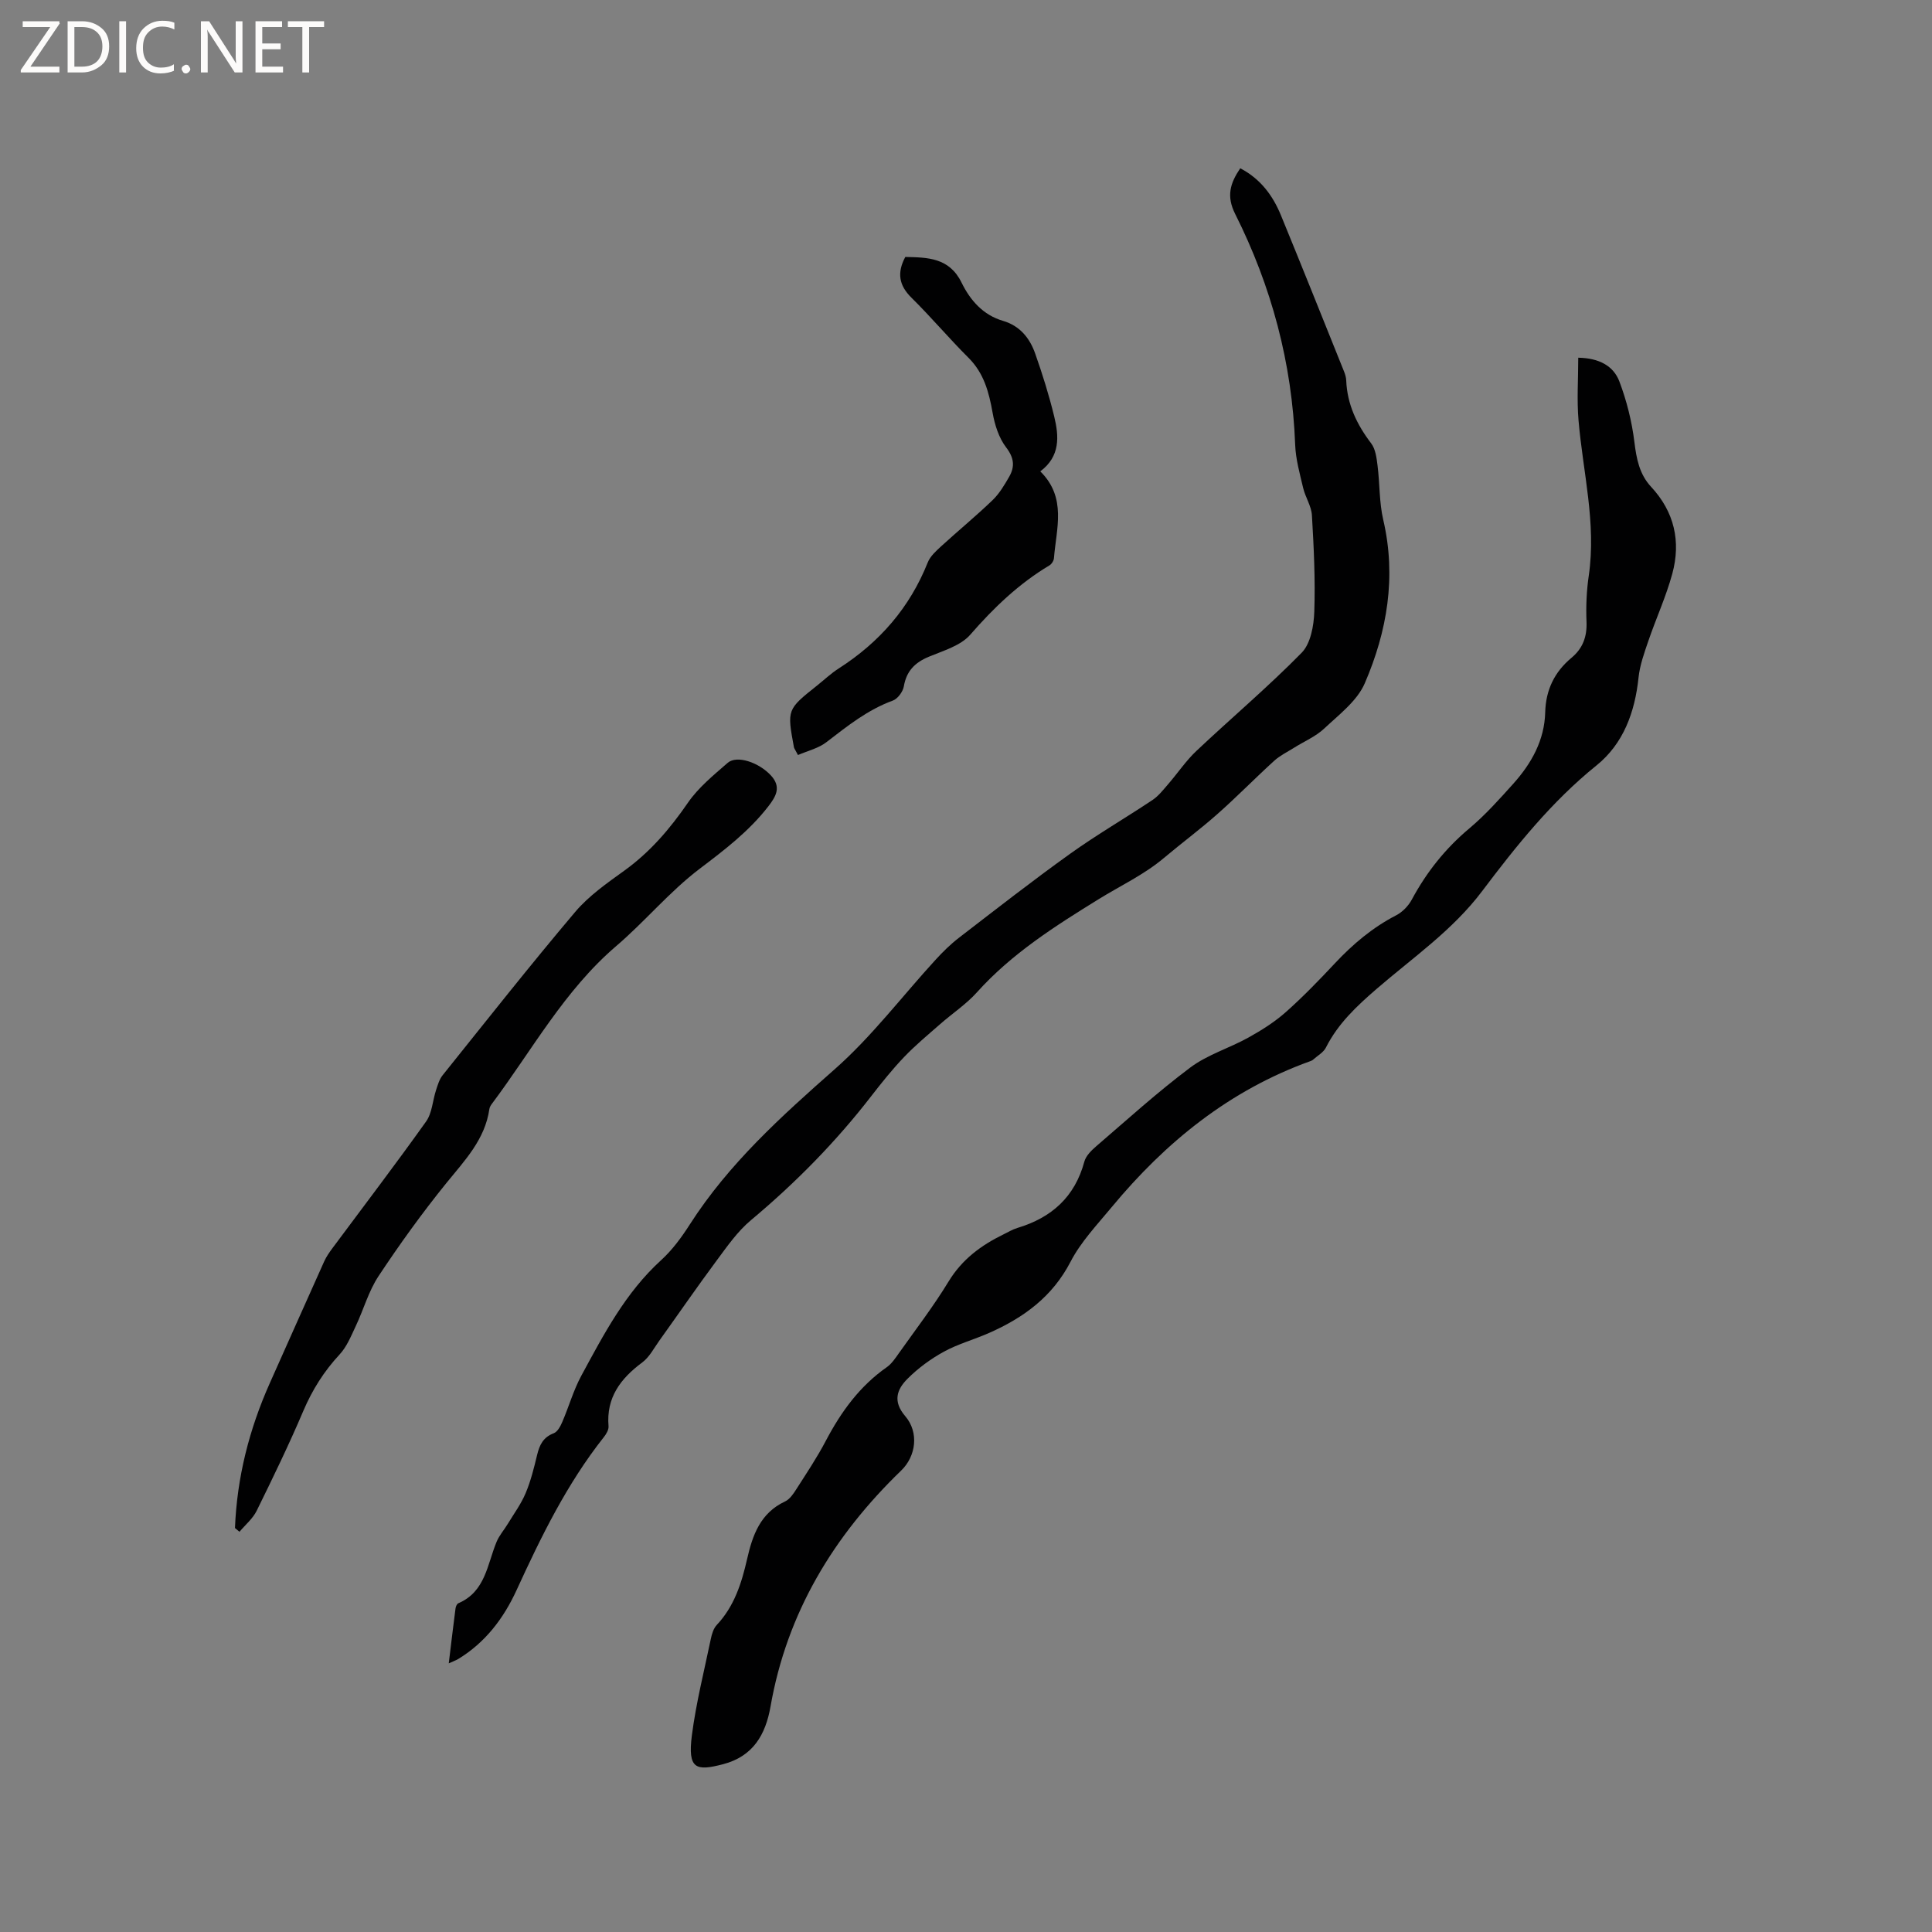 <svg enable-background="new 0 0 400 400" viewBox="0 0 400 400" xmlns="http://www.w3.org/2000/svg"><rect x="0" y="0" width="400" height="400" fill="#808080" stroke="none"/><g fill="#fcfbfa"><path d="m12.4 4.8-6.1 9h6v1.2h-8v-.5l6.1-8.9h-5.7v-1.2h7.6v.4z"/><path d="m14 15v-10.6h3c1.6 0 2.9.5 4 1.4s1.6 2.2 1.6 3.8-.5 3-1.6 3.9-2.4 1.5-4 1.5zm1.4-9.4v8.2h1.6c1.3 0 2.4-.4 3.1-1.1s1.1-1.8 1.1-3.1-.4-2.3-1.2-3-1.8-1-3.1-1z"/><path d="m26.1 4.4v10.6h-1.4v-10.6z"/><path d="m36.1 14.6c-.8.4-1.8.6-2.9.6-1.5 0-2.7-.5-3.6-1.4s-1.4-2.2-1.4-3.8c0-1.7.5-3.1 1.5-4.1s2.3-1.6 3.9-1.6c1 0 1.8.1 2.5.4v1.4c-.8-.4-1.6-.6-2.5-.6-1.2 0-2.1.4-2.9 1.2s-1.1 1.8-1.1 3.2c0 1.3.3 2.3 1 3s1.6 1.1 2.7 1.1c1 0 2-.2 2.7-.7v1.3z"/><path d="m37.6 14.3c0-.2.1-.5.3-.6s.4-.3.6-.3c.3 0 .5.1.6.3s.3.4.3.6-.1.4-.3.6-.4.3-.6.3c-.3 0-.5-.1-.6-.3s-.3-.4-.3-.6z"/><path d="m50.2 15h-1.6l-5.3-8.2c-.2-.2-.3-.5-.4-.7 0 .2.1.7.1 1.5v7.4h-1.4v-10.6h1.7l5.2 8.1c.2.4.4.6.4.7 0-.3-.1-.8-.1-1.5v-7.3h1.4z"/><path d="m58.6 15h-5.7v-10.6h5.5v1.2h-4.1v3.4h3.8v1.2h-3.8v3.6h4.3z"/><path d="m67.1 5.6h-3.1v9.4h-1.4v-9.4h-3v-1.2h7.5z"/></g><path d="m326.76 74.06c4.31.08 7.29 1.68 8.52 4.93 1.51 4 2.58 8.26 3.1 12.5.43 3.49 1.03 6.68 3.46 9.3 4.83 5.19 6.2 11.33 4.39 18-1.29 4.74-3.37 9.26-4.96 13.92-.85 2.48-1.76 5.01-2.03 7.58-.75 7.15-3.12 13.68-8.7 18.18-9.28 7.48-16.6 16.64-23.68 26.03-6.1 8.1-14.35 13.76-21.86 20.25-4.13 3.57-7.99 7.19-10.48 12.13-.52 1.03-1.76 1.7-2.67 2.52-.15.14-.36.23-.56.3-16.7 6-29.95 16.74-41.13 30.23-3.01 3.64-6.38 7.17-8.52 11.31-3.76 7.25-9.71 11.57-16.83 14.72-3.09 1.37-6.43 2.27-9.37 3.88-2.74 1.5-5.36 3.42-7.56 5.63-2.18 2.18-3.1 4.65-.46 7.73 2.88 3.36 2.24 8.29-.84 11.26-14.01 13.53-23.66 29.46-27.05 48.85-1.03 5.87-3.63 10.33-9.82 11.95-5.6 1.46-7.37 1.06-6.46-6.01.87-6.7 2.54-13.31 3.92-19.94.21-1 .55-2.15 1.21-2.86 3.64-3.87 5.16-8.66 6.3-13.67 1.12-4.93 2.74-9.54 7.86-11.92.96-.45 1.71-1.56 2.32-2.52 2.11-3.3 4.3-6.57 6.12-10.04 3.15-5.99 7-11.31 12.62-15.24 1-.7 1.75-1.83 2.48-2.86 3.49-4.93 7.19-9.74 10.32-14.89 2.79-4.58 6.73-7.49 11.37-9.75.95-.46 1.88-1.03 2.88-1.33 7.06-2.12 11.88-6.41 13.85-13.72.32-1.2 1.45-2.32 2.45-3.18 6.43-5.53 12.73-11.25 19.5-16.32 3.57-2.67 8.1-4.01 12.05-6.21 2.72-1.51 5.42-3.22 7.74-5.28 3.56-3.16 6.89-6.61 10.15-10.09 3.73-3.98 7.8-7.41 12.68-9.93 1.31-.68 2.54-1.96 3.24-3.27 3.05-5.67 6.93-10.55 11.89-14.71 3.31-2.78 6.23-6.05 9.13-9.28 3.75-4.19 6.44-8.98 6.59-14.78.12-4.63 1.93-8.35 5.44-11.27 2.37-1.97 3.24-4.41 3.11-7.5-.13-3.16.01-6.39.47-9.52 1.58-10.88-1.21-21.42-2.12-32.11-.37-4.24-.06-8.56-.06-13z" fill="#010102"/><path d="m256.78 34.84c4.2 2.19 6.75 5.65 8.43 9.75 4.42 10.76 8.73 21.56 13.07 32.35.23.58.42 1.22.44 1.83.2 4.96 2.2 9.13 5.17 13.03.91 1.2 1.12 3.03 1.32 4.62.47 3.73.33 7.59 1.18 11.22 2.74 11.78.81 23.08-3.83 33.83-1.58 3.66-5.34 6.49-8.4 9.37-1.77 1.66-4.16 2.66-6.25 3.98-1.39.87-2.91 1.61-4.1 2.69-3.98 3.62-7.74 7.48-11.77 11.04-3.57 3.16-7.41 6.01-11.06 9.08-4.14 3.49-9.02 5.75-13.54 8.55-8.95 5.53-17.97 11.24-25.16 19.25-2.23 2.49-5.12 4.39-7.65 6.62-2.53 2.22-5.13 4.37-7.45 6.8-2.41 2.52-4.61 5.27-6.75 8.03-7.35 9.52-15.72 18.02-24.95 25.74-2.79 2.33-4.96 5.47-7.15 8.42-4.04 5.44-7.89 11.04-11.84 16.55-1.11 1.55-2.04 3.39-3.51 4.48-4.49 3.34-7.49 7.27-6.99 13.22.06.73-.48 1.63-.98 2.26-7.62 9.63-12.96 20.55-18.04 31.63-2.69 5.88-6.5 10.91-12.15 14.33-.34.2-.72.33-1.91.87.51-4.18.93-7.78 1.4-11.37.05-.38.28-.94.58-1.07 5.64-2.41 5.98-8.06 7.93-12.74.55-1.32 1.55-2.44 2.3-3.68 1.28-2.11 2.76-4.13 3.71-6.38 1.06-2.52 1.73-5.23 2.37-7.9.5-2.07 1.25-3.67 3.44-4.5.78-.29 1.39-1.44 1.77-2.33 1.37-3.17 2.31-6.56 3.95-9.59 4.63-8.55 9.13-17.19 16.51-23.91 2.32-2.11 4.26-4.76 5.96-7.42 8.05-12.56 18.91-22.35 30-32.13 7.66-6.75 13.92-15.07 20.86-22.64 1.49-1.63 3.09-3.21 4.84-4.56 7.64-5.88 15.25-11.83 23.09-17.44 5.49-3.93 11.36-7.33 16.98-11.08 1.25-.83 2.23-2.11 3.24-3.27 1.97-2.27 3.67-4.83 5.84-6.88 7.23-6.82 14.85-13.25 21.81-20.34 1.86-1.9 2.52-5.58 2.62-8.48.23-6.65-.1-13.33-.49-19.98-.11-1.91-1.35-3.72-1.81-5.64-.7-2.97-1.55-5.98-1.66-8.99-.63-16.87-4.9-32.8-12.44-47.8-1.81-3.64-1.06-6.27 1.07-9.42z" fill="#010102"/><path d="m48.65 316.36c.41-10.48 2.95-20.46 7.22-30.02 3.76-8.41 7.49-16.83 11.27-25.22.43-.94 1.04-1.82 1.66-2.66 6.49-8.74 13.1-17.4 19.42-26.27 1.25-1.76 1.35-4.33 2.06-6.5.35-1.06.68-2.22 1.35-3.06 9.09-11.33 18.08-22.74 27.46-33.83 2.83-3.34 6.6-5.97 10.19-8.56 5.34-3.85 9.44-8.66 13.15-14.05 2.17-3.15 5.3-5.7 8.23-8.25 1.88-1.64 6.44-.12 8.96 2.62 2.18 2.37 1.07 4.31-.58 6.43-4 5.15-9.04 8.98-14.21 12.9-6.21 4.71-11.29 10.89-17.25 15.98-10.75 9.2-17.4 21.53-25.7 32.61-.25.33-.51.73-.56 1.13-.91 6.33-5.11 10.65-8.92 15.35-4.99 6.17-9.65 12.63-14.03 19.25-2.06 3.11-3.08 6.89-4.7 10.31-.97 2.06-1.86 4.3-3.37 5.92-3.22 3.47-5.63 7.29-7.49 11.65-2.98 7.01-6.31 13.87-9.67 20.7-.81 1.64-2.35 2.91-3.56 4.35-.31-.27-.62-.53-.93-.78z" fill="#010102"/><path d="m165.21 156.32c-.64-1.22-.79-1.39-.83-1.59-1.45-7.84-1.44-7.84 4.79-12.8 1.49-1.19 2.89-2.52 4.49-3.54 8.43-5.41 14.69-12.57 18.42-21.94.51-1.29 1.72-2.37 2.78-3.35 3.52-3.22 7.21-6.25 10.64-9.55 1.41-1.36 2.47-3.15 3.46-4.88 1.18-2.08 1-3.89-.65-6.04-1.51-1.97-2.36-4.67-2.8-7.17-.76-4.25-1.78-8.18-4.99-11.38-4.05-4.04-7.75-8.44-11.82-12.45-2.59-2.56-3.02-5.14-1.27-8.43 4.61.1 9.11.12 11.65 5.31 1.79 3.65 4.43 6.71 8.61 7.93 3.46 1.02 5.51 3.56 6.63 6.75 1.51 4.28 2.87 8.62 3.94 13.03 1 4.1 1.29 8.26-2.88 11.37 5.53 5.46 3.31 11.85 2.83 17.97-.04.53-.48 1.23-.94 1.5-6.34 3.79-11.53 8.77-16.38 14.34-2 2.3-5.6 3.32-8.61 4.58-2.87 1.2-4.61 2.96-5.15 6.12-.19 1.11-1.27 2.58-2.28 2.95-5.19 1.89-9.37 5.24-13.66 8.54-1.65 1.32-3.91 1.84-5.98 2.73z" fill="#010102"/></svg>